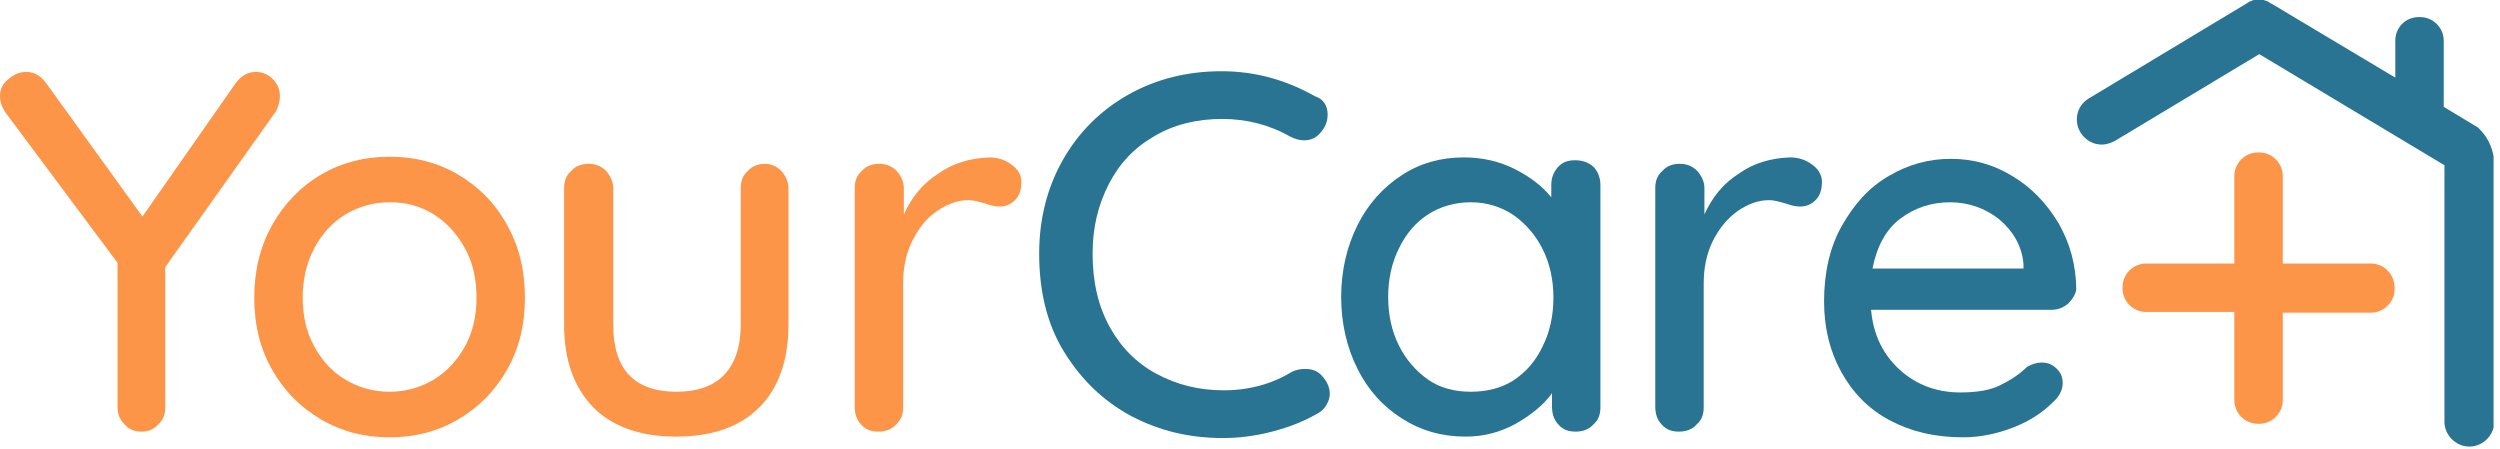 <svg width="351" height="63" viewBox="0 0 351 63" fill="none" xmlns="http://www.w3.org/2000/svg">
<g clip-path="url(#clip0_2944_313)">
<path d="M38.7 15.7L23.2 37.5V57.2C23.2 58.2 22.9 59 22.2 59.6C21.6 60.3 20.8 60.6 19.9 60.6C18.9 60.6 18.1 60.3 17.5 59.6C16.8 58.9 16.5 58.1 16.5 57.2V36.9L1 16.1C0.3 15.2 0 14.4 0 13.5C0 12.5 0.4 11.7 1.2 11.1C2 10.4 2.8 10.1 3.7 10.1C4.8 10.1 5.7 10.6 6.5 11.7L20 30.4L33 11.8C33.8 10.7 34.7 10.1 35.9 10.1C36.8 10.1 37.6 10.4 38.3 11.1C39 11.8 39.3 12.6 39.3 13.5C39.3 14.3 39.1 15 38.7 15.7Z" fill="#FD9549"/>
<path d="M71.2 51.9C69.5 54.9 67.2 57.2 64.3 58.9C61.4 60.6 58.2 61.4 54.7 61.4C51.2 61.4 48 60.6 45.1 58.9C42.2 57.2 39.9 54.9 38.2 51.9C36.5 48.9 35.7 45.6 35.7 41.8C35.7 38 36.5 34.7 38.2 31.6C39.9 28.6 42.2 26.2 45.1 24.5C48 22.8 51.2 22 54.7 22C58.2 22 61.4 22.8 64.3 24.5C67.2 26.2 69.5 28.5 71.2 31.6C72.9 34.6 73.7 38 73.7 41.8C73.7 45.6 72.9 48.9 71.2 51.9ZM65.3 34.9C64.2 32.9 62.8 31.3 60.9 30.1C59 28.9 57 28.4 54.7 28.4C52.4 28.4 50.4 29 48.5 30.1C46.7 31.2 45.2 32.8 44.1 34.9C43 37 42.5 39.3 42.5 41.8C42.5 44.3 43 46.6 44.1 48.6C45.2 50.6 46.6 52.2 48.5 53.3C50.3 54.4 52.4 55 54.7 55C57 55 59 54.4 60.9 53.3C62.7 52.2 64.2 50.6 65.3 48.6C66.4 46.6 66.9 44.3 66.9 41.8C66.9 39.2 66.4 36.9 65.3 34.9Z" fill="#FD9549"/>
<path d="M109.7 24C110.3 24.7 110.7 25.5 110.7 26.4V45.6C110.7 50.6 109.3 54.5 106.6 57.2C103.8 60 99.9 61.3 94.9 61.3C89.9 61.3 86 59.9 83.3 57.2C80.6 54.4 79.2 50.6 79.2 45.6V26.4C79.2 25.4 79.5 24.6 80.2 24C80.8 23.3 81.7 23 82.6 23C83.6 23 84.4 23.3 85.1 24C85.7 24.7 86.1 25.5 86.1 26.4V45.6C86.1 51.9 89.1 55 95 55C97.9 55 100.2 54.2 101.7 52.6C103.2 51 104 48.7 104 45.5V26.4C104 25.4 104.3 24.6 105 24C105.6 23.3 106.5 23 107.4 23C108.2 23 109 23.3 109.7 24Z" fill="#FD9549"/>
<path d="M142 23.1C142.9 23.7 143.4 24.6 143.4 25.5C143.4 26.7 143.1 27.5 142.5 28.1C141.9 28.7 141.2 29 140.3 29C139.9 29 139.2 28.9 138.4 28.6C137.4 28.3 136.6 28.1 136 28.1C134.5 28.1 133.1 28.6 131.6 29.6C130.1 30.6 129 32 128.1 33.8C127.2 35.6 126.8 37.6 126.8 39.8V57.2C126.8 58.2 126.5 59 125.8 59.6C125.2 60.3 124.3 60.6 123.3 60.6C122.3 60.6 121.5 60.3 120.9 59.6C120.3 59 120 58.1 120 57.1V26.4C120 25.4 120.3 24.6 121 24C121.6 23.3 122.5 23 123.4 23C124.4 23 125.2 23.3 125.9 24C126.5 24.7 126.9 25.5 126.9 26.4V30.1C128 27.7 129.5 25.8 131.7 24.4C133.8 22.9 136.2 22.2 138.9 22.1C140 22.1 141.1 22.4 142 23.1Z" fill="#FD9549"/>
<path d="M186.4 16.1C186.4 17 186.1 17.8 185.5 18.5C184.9 19.3 184.1 19.7 183.1 19.7C182.4 19.7 181.8 19.5 181.2 19.2C178.2 17.5 175 16.7 171.6 16.7C168 16.7 164.8 17.5 162.1 19.1C159.3 20.7 157.2 22.9 155.7 25.8C154.2 28.7 153.4 31.9 153.4 35.6C153.4 39.6 154.2 43 155.8 45.9C157.4 48.8 159.6 51 162.4 52.5C165.2 54 168.3 54.8 171.8 54.8C175.4 54.8 178.6 53.9 181.4 52.2C182 51.9 182.6 51.8 183.3 51.8C184.4 51.8 185.2 52.2 185.8 53C186.4 53.7 186.7 54.5 186.7 55.3C186.7 55.9 186.5 56.4 186.2 56.9C185.9 57.4 185.5 57.8 184.9 58.1C183 59.2 180.9 60 178.6 60.6C176.3 61.2 174 61.5 171.7 61.5C167 61.5 162.8 60.5 158.8 58.4C154.9 56.3 151.8 53.3 149.4 49.4C147 45.5 145.9 40.9 145.9 35.6C145.9 30.8 147 26.4 149.2 22.5C151.4 18.6 154.5 15.5 158.4 13.3C162.3 11.1 166.7 10 171.5 10C176.2 10 180.5 11.2 184.6 13.5C185.8 13.9 186.4 14.8 186.4 16.1Z" fill="#287492"/>
<path d="M223.7 23.4C224.3 24 224.7 24.9 224.7 26V57.2C224.7 58.2 224.4 59 223.7 59.6C223.1 60.3 222.2 60.6 221.2 60.6C220.2 60.6 219.4 60.3 218.8 59.6C218.2 59 217.9 58.1 217.9 57.1V55.2C216.7 56.9 214.9 58.3 212.8 59.5C210.6 60.7 208.3 61.3 205.8 61.3C202.5 61.3 199.6 60.5 196.9 58.8C194.2 57.1 192.1 54.8 190.6 51.8C189.1 48.8 188.3 45.4 188.3 41.7C188.3 38 189.1 34.6 190.6 31.6C192.1 28.6 194.2 26.3 196.8 24.6C199.4 22.9 202.3 22.1 205.5 22.1C208 22.1 210.4 22.6 212.6 23.7C214.8 24.8 216.5 26.1 217.8 27.7V26C217.8 25 218.1 24.2 218.7 23.5C219.3 22.8 220.1 22.5 221.1 22.5C222.2 22.5 223 22.8 223.7 23.4ZM212.5 53.4C214.3 52.2 215.6 50.7 216.6 48.6C217.6 46.6 218.1 44.3 218.1 41.8C218.1 39.3 217.6 37 216.6 35C215.6 33 214.2 31.4 212.5 30.2C210.7 29 208.7 28.4 206.5 28.4C204.3 28.4 202.2 29 200.5 30.1C198.8 31.2 197.4 32.8 196.4 34.9C195.4 36.9 194.9 39.2 194.9 41.7C194.9 44.2 195.4 46.5 196.4 48.5C197.4 50.5 198.8 52.1 200.5 53.3C202.2 54.5 204.3 55 206.5 55C208.7 55 210.8 54.5 212.5 53.4Z" fill="#287492"/>
<path d="M254.4 23.1C255.3 23.7 255.8 24.6 255.8 25.5C255.8 26.7 255.5 27.5 254.9 28.1C254.3 28.7 253.6 29 252.7 29C252.3 29 251.6 28.9 250.8 28.6C249.8 28.3 249 28.1 248.4 28.1C246.9 28.1 245.5 28.6 244 29.6C242.6 30.6 241.4 32 240.5 33.8C239.6 35.6 239.2 37.6 239.2 39.8V57.2C239.2 58.2 238.9 59 238.2 59.6C237.6 60.3 236.7 60.6 235.7 60.6C234.7 60.6 233.9 60.3 233.3 59.6C232.7 59 232.4 58.1 232.4 57.1V26.4C232.4 25.4 232.7 24.6 233.4 24C234 23.3 234.9 23 235.8 23C236.8 23 237.6 23.3 238.3 24C238.9 24.7 239.3 25.5 239.3 26.4V30.1C240.4 27.7 241.9 25.8 244.1 24.4C246.2 22.9 248.6 22.2 251.3 22.1C252.4 22.1 253.5 22.4 254.4 23.1Z" fill="#287492"/>
<path d="M290.4 42.6C289.7 43.2 288.9 43.5 288 43.5H262.7C263 47 264.4 49.8 266.7 51.9C269 54 271.9 55.1 275.2 55.1C277.5 55.1 279.4 54.8 280.8 54.1C282.2 53.4 283.5 52.6 284.6 51.5C285.3 51.1 286 50.9 286.7 50.9C287.5 50.9 288.2 51.2 288.8 51.8C289.4 52.4 289.6 53 289.6 53.8C289.6 54.8 289.1 55.7 288.2 56.5C286.8 57.9 285 59.1 282.7 60C280.4 60.9 278 61.4 275.6 61.4C271.7 61.4 268.3 60.6 265.3 59C262.3 57.4 260.1 55.1 258.5 52.2C256.9 49.3 256.1 46 256.1 42.3C256.1 38.3 256.9 34.7 258.6 31.7C260.3 28.7 262.4 26.3 265.2 24.7C267.9 23.1 270.8 22.3 273.9 22.3C277 22.3 279.9 23.1 282.5 24.7C285.2 26.3 287.3 28.5 289 31.3C290.6 34.1 291.5 37.2 291.5 40.7C291.4 41.3 291 42 290.4 42.6ZM266.8 30.7C264.8 32.2 263.5 34.6 262.9 37.7H284.1V37.1C283.9 34.6 282.7 32.5 280.7 30.8C278.7 29.2 276.3 28.4 273.8 28.4C271.1 28.4 268.8 29.2 266.8 30.7Z" fill="#287492"/>
<path d="M348.2 18.2L347.9 17.9L343.1 15V5.7C343.1 3.9 341.6 2.4 339.8 2.4H339.6C337.7 2.4 336.3 3.9 336.3 5.7V10.9L318.9 0.5C318.9 0.5 318.8 0.5 318.7 0.4C318.6 0.3 318.5 0.3 318.4 0.2C318.3 0.2 318.2 0.1 318.1 0.1C318 0.1 317.9 0 317.8 0C317.7 0 317.6 0 317.5 -0.1C317.4 -0.1 317.3 -0.1 317.2 -0.1C317.1 -0.1 317 -0.1 316.9 -0.1C316.8 -0.1 316.7 -0.1 316.5 0C316.4 0 316.3 0 316.2 0.1C316.1 0.1 316 0.2 315.9 0.2C315.8 0.2 315.7 0.3 315.6 0.4C315.5 0.4 315.5 0.4 315.4 0.5L293.3 13.8C291.6 14.8 291.1 16.9 292.1 18.6C292.8 19.7 293.9 20.3 295.1 20.3C295.7 20.3 296.3 20.1 296.9 19.8L317.2 7.6L343.2 23.2V59.2C343.2 61.1 344.8 62.7 346.7 62.7C348.6 62.7 350.2 61.1 350.2 59.2V22.8C350.1 21.1 349.4 19.4 348.2 18.2Z" fill="#287492"/>
<path d="M332.9 37H320.5V24.7C320.5 22.9 319 21.4 317.2 21.4H317C315.2 21.4 313.7 22.9 313.7 24.7V37H301.3C299.5 37 298 38.5 298 40.3V40.5C298 42.3 299.5 43.8 301.3 43.8H313.7V56.2C313.7 58 315.2 59.5 317 59.5H317.2C319 59.5 320.5 58 320.5 56.2V43.9H332.9C334.7 43.9 336.2 42.4 336.2 40.6V40.4C336.2 38.5 334.7 37 332.9 37Z" fill="#FD9549"/>
</g>
<defs>
<clipPath id="clip0_2944_313">
<rect width="350.1" height="62.7" fill="white"/>
</clipPath>
</defs>
</svg>
